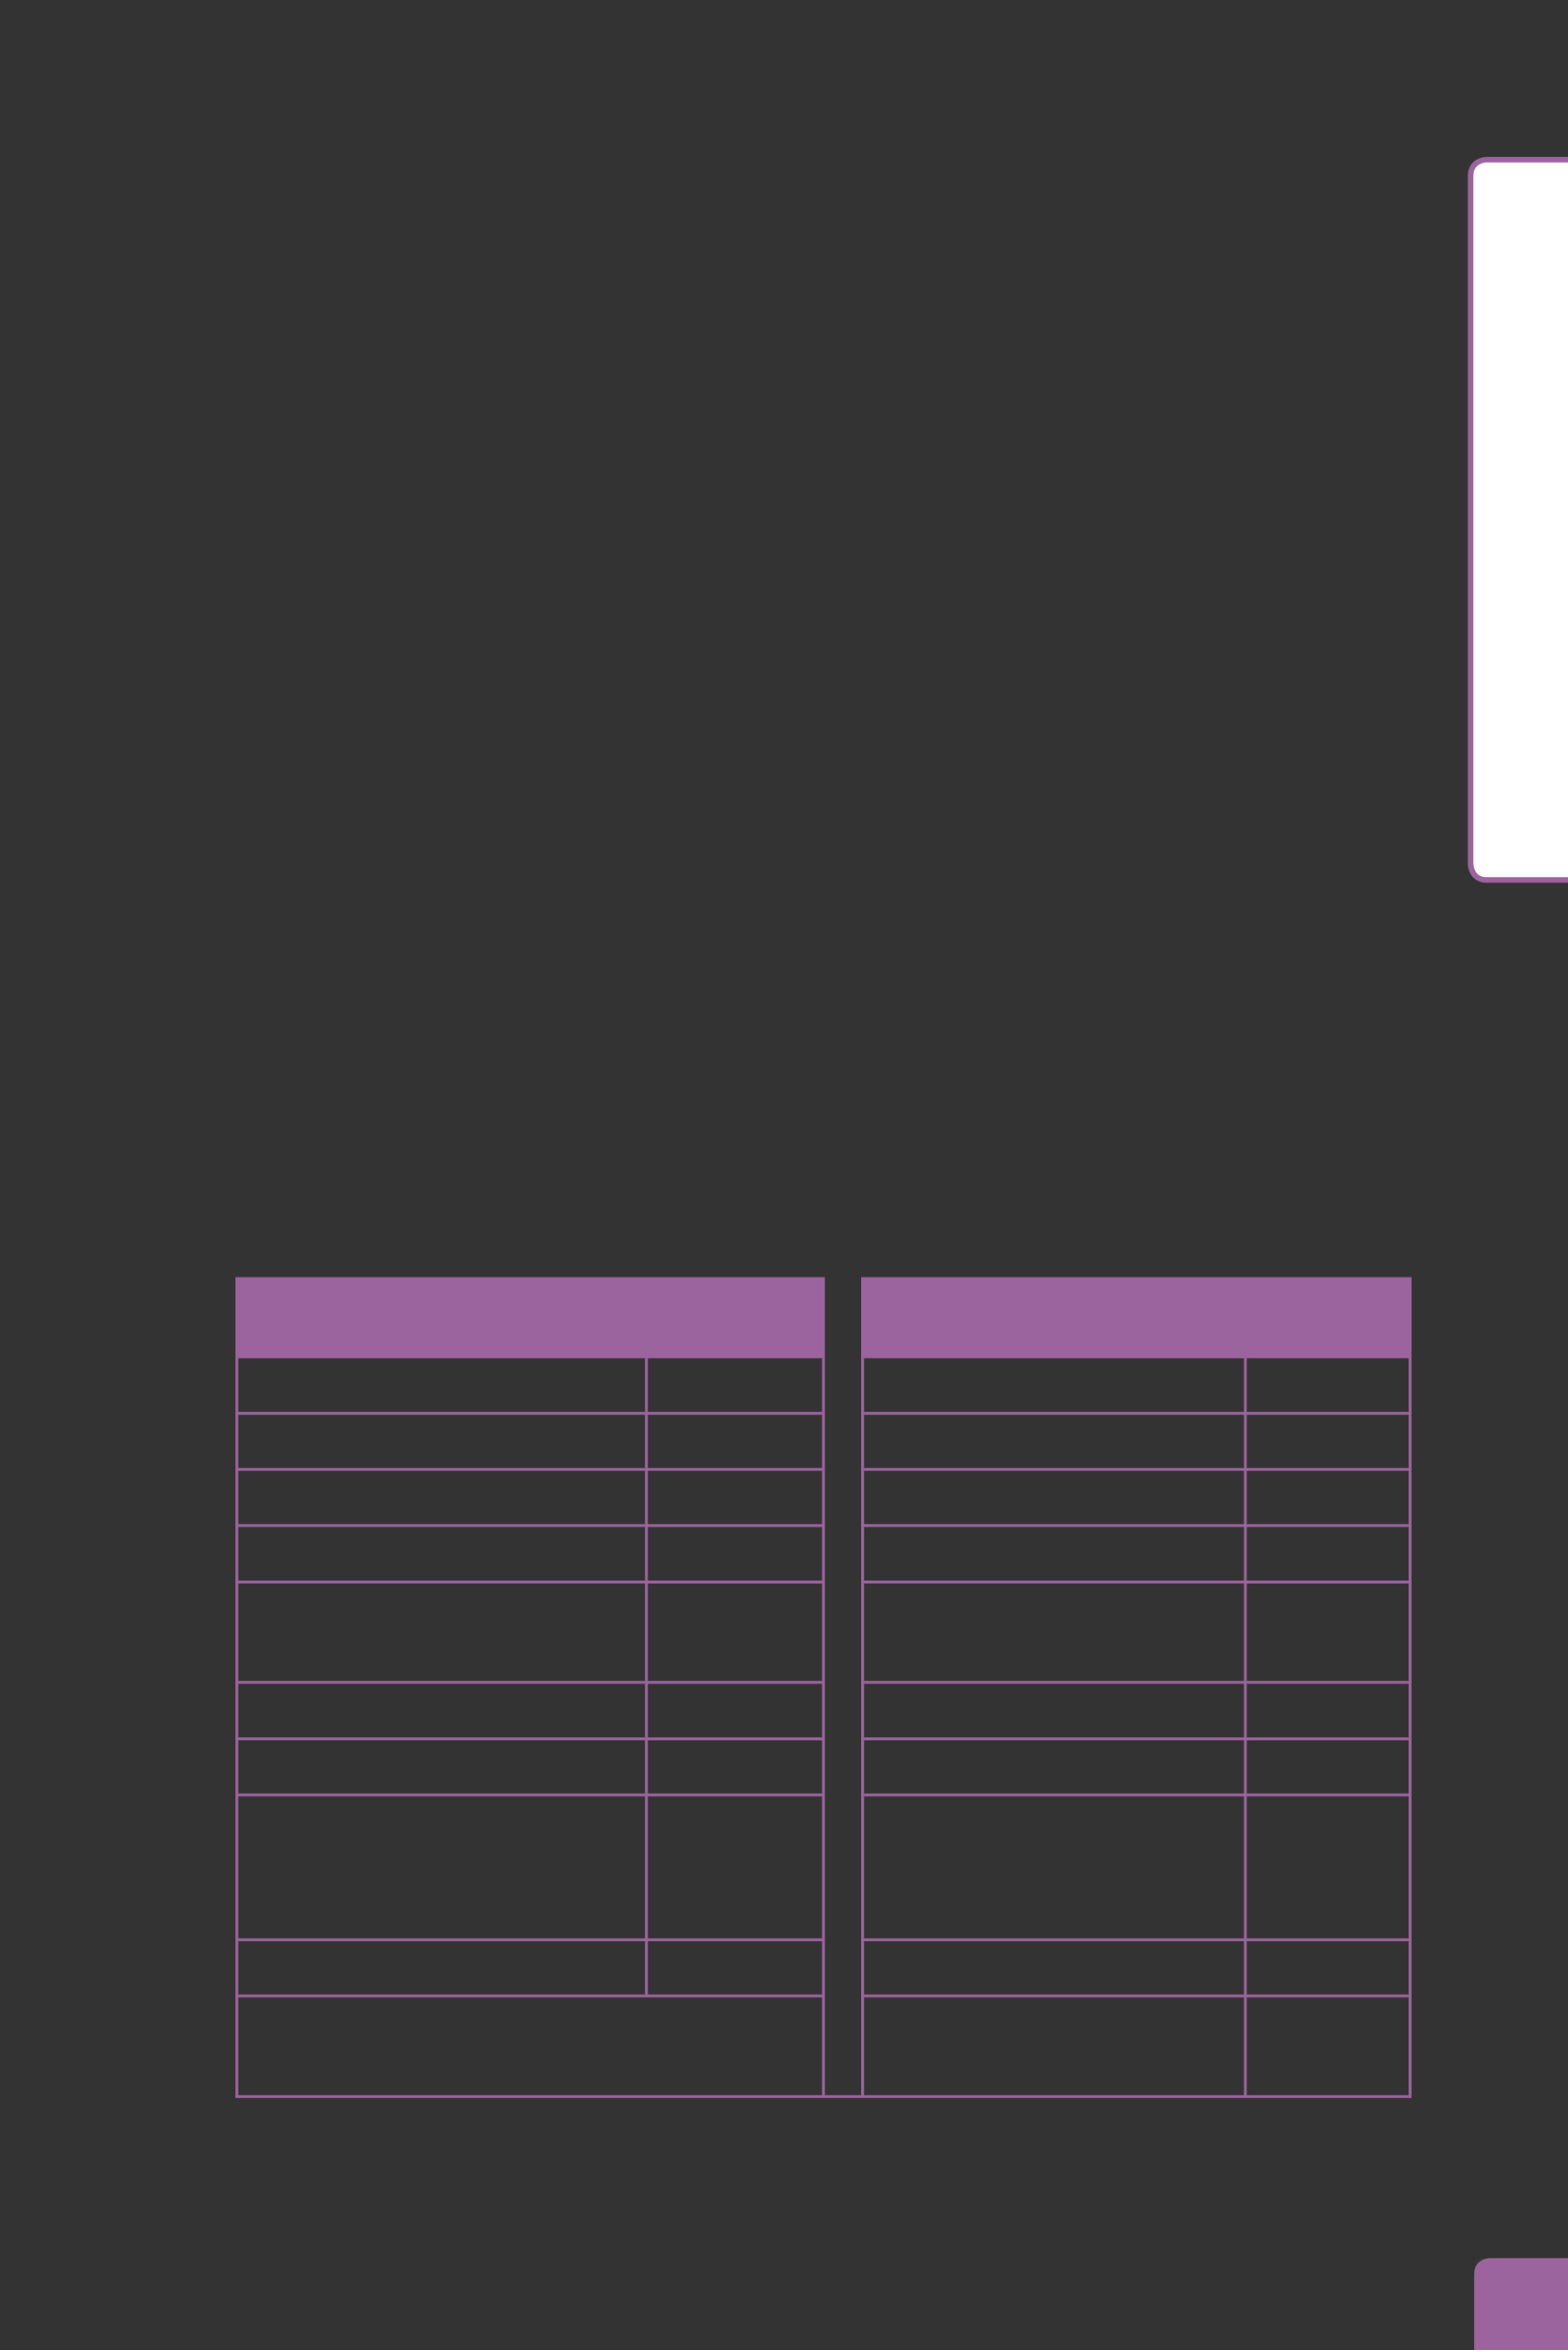 <?xml version="1.0" encoding="UTF-8" standalone="no"?>
<!DOCTYPE svg PUBLIC "-//W3C//DTD SVG 1.1//EN"
"http://www.w3.org/Graphics/SVG/1.1/DTD/svg11.dtd">
<svg viewBox="0 0 433 649" version="1.1" xmlns="http://www.w3.org/2000/svg" xmlns:xlink="http://www.w3.org/1999/xlink">
<rect x="0" y="0" width="433" height="649" fill="#333333" stroke="none"/>
<defs>
<clipPath id="c0_179"><path d="M0,649.6V0H433V649.6Z" /></clipPath>
<style type="text/css"><![CDATA[
.g0_179{
fill: #FFFFFF;
}
.g1_179{
fill: none;
stroke: #9C649E;
stroke-width: 1.528;
stroke-linecap: butt;
stroke-linejoin: miter;
stroke-miterlimit: 4;
}
.g2_179{
fill: #9C649E;
}
.g3_179{
fill: none;
stroke: #9C649E;
stroke-width: 0.779;
stroke-linecap: butt;
stroke-linejoin: miter;
}
]]></style>
</defs>
<g clip-path="url(#c0_179)">
<path d="M410.5,44.1c0,0,-4.4,0,-4.4,4.5V238.5c0,0,0,4.5,4.4,4.5h26.1c0,0,4.4,0,4.4,-4.5V48.6c0,0,0,-4.5,-4.4,-4.5Z" class="g0_179" />
<path d="M410.5,44.1c0,0,-4.4,0,-4.4,4.5V238.5c0,0,0,4.5,4.4,4.5h26.1c0,0,4.4,0,4.4,-4.5V48.6c0,0,0,-4.5,-4.4,-4.5H410.5Z" class="g1_179" />
<path d="M411.4,623.6c0,0,-4.3,0,-4.3,4.4v25.9c0,0,0,4.4,4.3,4.4h26c0,0,4.3,0,4.3,-4.4V628c0,0,0,-4.4,-4.3,-4.4Z" class="g2_179" />
</g>
<path d="M65.3,353.1H227.4v21.6H65.3V353.1Zm172.9,0H389.4v21.6H238.2V353.1Z" class="g2_179" />
<path d="M65.4,374.3V353.5m-.4,-.4H227.8m-.4,21.2V353.5m10.8,20.8V353.5m-.4,-.4h152m-.4,21.2V353.5m-324,36.4V375.1m0,30.3V390.7m0,30.3V406.2m0,30.3V421.7m0,42.5V437.3m0,42.5V465m0,30.3V480.6m0,54.7V496.1M65,374.7H178.5M65,390.3H178.5M65,405.8H178.5M65,421.3H178.5M65,436.9H178.5M65,464.6H178.5M65,480.2H178.5M65,495.7H178.5m0,-105.8V375.1m0,30.3V390.7m0,30.3V406.2m0,30.3V421.7m0,42.5V437.3m0,42.5V465m0,30.3V480.6m0,54.7V496.1m0,-121.4h49.3m-49.3,15.6h49.3m-49.3,15.5h49.3m-49.3,15.5h49.3m-49.3,15.6h49.3m-49.3,27.7h49.3m-49.3,15.6h49.3m-49.3,15.5h49.3m-.4,-105.8V375.1m0,30.3V390.7m0,30.3V406.2m0,30.3V421.7m0,42.5V437.3m0,42.5V465m0,30.3V480.6m0,54.7V496.1M238.2,389.9V375.1m0,30.3V390.7m0,30.3V406.2m0,30.3V421.7m0,42.5V437.3m0,42.5V465m0,30.3V480.6m0,54.7V496.1m-.4,-121.4H343.9M237.8,390.3H343.9M237.8,405.8H343.9M237.8,421.3H343.9M237.8,436.9H343.9M237.8,464.6H343.9M237.8,480.2H343.9M237.8,495.7H343.9m0,-105.8V375.1m0,30.3V390.7m0,30.3V406.2m0,30.3V421.7m0,42.5V437.3m0,42.5V465m0,30.3V480.6m0,54.7V496.1m0,-121.4h45.9m-.4,15.2V375.1m0,30.3V390.7m0,30.3V406.2m0,30.3V421.7m0,42.5V437.3m0,42.5V465m0,30.3V480.6m0,54.7V496.1M343.9,390.3h45.9m-45.9,15.5h45.9m-45.9,15.5h45.9m-45.9,15.6h45.9m-45.9,27.7h45.9m-45.9,15.6h45.9m-45.9,15.5h45.9M65.4,550.8V536.1m-.4,-.4H178.5m0,15.1V536.1m0,-.4h49.3m-.4,15.1V536.1m10.8,14.7V536.1m-.4,-.4H343.9m0,15.1V536.1m0,-.4h45.9m-.4,15.1V536.1m-324,42.5v-27m-.4,-.4H178.5M65,579H227.4M178.5,551.2h49.3m-.4,27.4v-27m0,27.4h10.8m0,-.4v-27m-.4,-.4H343.9M238.2,579H343.9m0,-.4v-27m0,-.4h45.9m-.4,27.4v-27M343.9,579h45.9" class="g3_179" />
</svg>